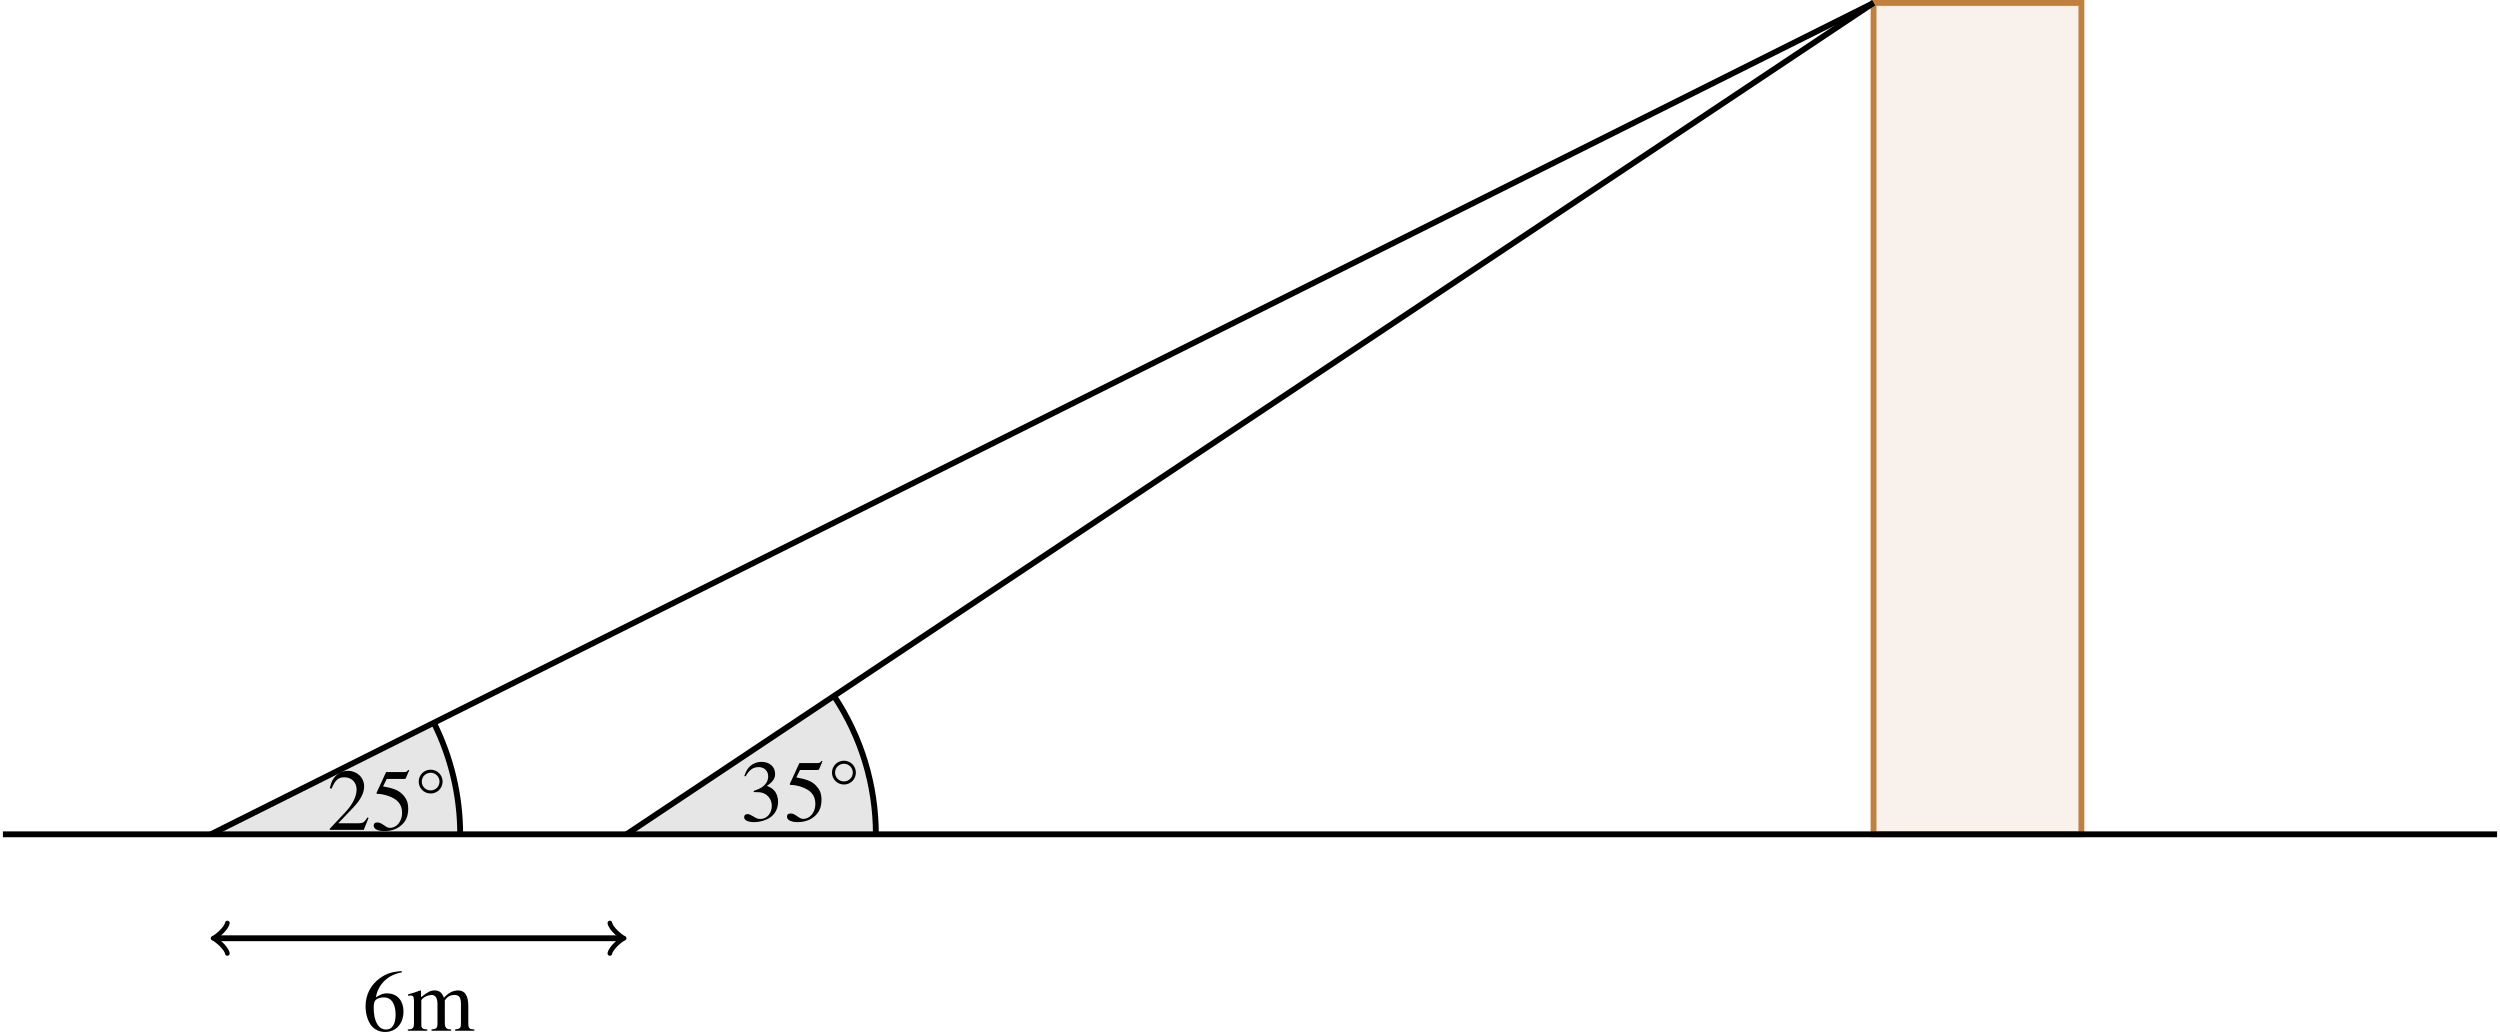 <?xml version='1.0' encoding='UTF-8'?>
<!-- This file was generated by dvisvgm 2.9.1 -->
<svg version='1.1' xmlns='http://www.w3.org/2000/svg' xmlns:xlink='http://www.w3.org/1999/xlink' width='340.957pt' height='140.736pt' viewBox='-0 -144.727 340.957 140.736'>
<defs>
<path id='g5-50' d='M5.657-1.632L5.503-1.691C5.062-1.012 4.907-.905 4.371-.905H1.525L3.526-3.001C4.586-4.109 5.05-5.014 5.05-5.943C5.05-7.134 4.085-8.052 2.847-8.052C2.192-8.052 1.572-7.789 1.131-7.313C.75-6.908 .572-6.527 .369-5.681L.619-5.622C1.096-6.789 1.525-7.17 2.346-7.17C3.347-7.17 4.026-6.491 4.026-5.491C4.026-4.562 3.478-3.454 2.477-2.394L.357-.143V0H5.002L5.657-1.632Z'/>
<path id='g5-51' d='M5.145-2.608C5.145-3.216 4.955-3.776 4.609-4.145C4.371-4.407 4.145-4.55 3.621-4.776C4.443-5.336 4.74-5.777 4.74-6.42C4.74-7.385 3.978-8.052 2.882-8.052C2.287-8.052 1.763-7.849 1.334-7.468C.977-7.146 .798-6.837 .536-6.122L.715-6.074C1.203-6.944 1.739-7.337 2.489-7.337C3.263-7.337 3.799-6.813 3.799-6.062C3.799-5.634 3.621-5.205 3.323-4.907C2.966-4.55 2.632-4.371 1.822-4.085V-3.93C2.525-3.93 2.799-3.907 3.085-3.799C3.823-3.537 4.288-2.859 4.288-2.037C4.288-1.036 3.609-.262 2.728-.262C2.406-.262 2.168-.345 1.727-.631C1.37-.846 1.167-.929 .965-.929C.691-.929 .512-.762 .512-.512C.512-.095 1.024 .167 1.858 .167C2.775 .167 3.716-.143 4.276-.631S5.145-1.81 5.145-2.608Z'/>
<path id='g5-53' d='M5.217-8.111L5.11-8.194C4.931-7.944 4.812-7.885 4.562-7.885H2.072L.774-5.062C.762-5.038 .762-5.002 .762-5.002C.762-4.943 .81-4.907 .905-4.907C1.286-4.907 1.763-4.824 2.251-4.669C3.621-4.228 4.252-3.49 4.252-2.311C4.252-1.167 3.526-.274 2.596-.274C2.358-.274 2.156-.357 1.798-.619C1.417-.893 1.143-1.012 .893-1.012C.548-1.012 .381-.869 .381-.572C.381-.119 .941 .167 1.834 .167C2.835 .167 3.692-.155 4.288-.762C4.836-1.298 5.086-1.977 5.086-2.882C5.086-3.74 4.859-4.288 4.264-4.883C3.74-5.407 3.061-5.681 1.656-5.931L2.156-6.944H4.49C4.681-6.944 4.728-6.968 4.764-7.051L5.217-8.111Z'/>
<path id='g5-54' d='M5.574-2.608C5.574-4.133 4.705-5.098 3.335-5.098C2.811-5.098 2.561-5.014 1.81-4.562C2.132-6.36 3.466-7.647 5.336-7.956L5.312-8.147C3.954-8.028 3.263-7.801 2.394-7.194C1.108-6.277 .405-4.919 .405-3.323C.405-2.287 .727-1.239 1.239-.643C1.691-.119 2.334 .167 3.073 .167C4.55 .167 5.574-.965 5.574-2.608ZM4.502-2.203C4.502-.893 4.038-.167 3.204-.167C2.156-.167 1.513-1.286 1.513-3.132C1.513-3.74 1.608-4.073 1.846-4.252C2.096-4.443 2.465-4.55 2.882-4.55C3.907-4.55 4.502-3.692 4.502-2.203Z'/>
<path id='g6-109' d='M9.265 0V-.179L8.954-.203C8.596-.227 8.44-.442 8.44-.909V-3.371C8.44-4.782 7.974-5.499 7.054-5.499C6.36-5.499 5.75-5.189 5.105-4.495C4.89-5.177 4.483-5.499 3.838-5.499C3.312-5.499 2.977-5.332 1.985-4.579V-5.475L1.901-5.499C1.291-5.272 .885-5.141 .227-4.961V-4.758C.383-4.794 .478-4.806 .61-4.806C.921-4.806 1.028-4.615 1.028-4.041V-1.016C1.028-.371 .861-.191 .191-.179V0H2.845V-.179C2.212-.203 2.032-.335 2.032-.801V-4.172C2.032-4.172 2.128-4.316 2.212-4.4C2.511-4.674 3.025-4.878 3.443-4.878C3.969-4.878 4.232-4.459 4.232-3.622V-1.028C4.232-.359 4.101-.227 3.419-.179V0H6.097V-.179C5.416-.191 5.236-.395 5.236-1.136V-4.148C5.595-4.663 5.99-4.878 6.539-4.878C7.221-4.878 7.436-4.555 7.436-3.563V-1.04C7.436-.359 7.34-.263 6.647-.179V0H9.265Z'/>
<path id='g1-14' d='M3.799-2.245C3.799-3.144 3.074-3.869 2.175-3.869C1.258-3.869 .542-3.144 .542-2.245C.542-1.336 1.258-.62 2.175-.62C3.074-.62 3.799-1.336 3.799-2.245ZM3.38-2.245C3.38-1.572 2.83-1.039 2.175-1.039C1.494-1.039 .961-1.572 .961-2.245C.961-2.909 1.494-3.45 2.175-3.45C2.83-3.45 3.38-2.909 3.38-2.245Z'/>
</defs>
<g id='page1'>
<path d='M255.519-30.941V-144.328H283.867V-30.941Z' fill='#bf8040' fill-opacity='.1'/>
<path d='M255.519-30.941V-144.328H283.867V-30.941Z' stroke='#bf8040' fill='none' stroke-width='.797' stroke-miterlimit='10'/>
<path d='M.398-30.941H340.558' stroke='#000' fill='none' stroke-width='.797' stroke-miterlimit='10'/>
<path d='M28.746-30.941L255.519-144.328' stroke='#000' fill='none' stroke-width='.797' stroke-miterlimit='10'/>
<path d='M85.438-30.941L255.519-144.328' stroke='#000' fill='none' stroke-width='.797' stroke-miterlimit='10'/>
<path d='M29.453-16.766H84.731' stroke='#000' fill='none' stroke-width='.797' stroke-miterlimit='10'/>
<path d='M31.008-14.695C30.875-15.473 29.453-16.637 29.063-16.766C29.453-16.895 30.875-18.062 31.008-18.84' stroke='#000' fill='none' stroke-width='.638' stroke-miterlimit='10' stroke-linecap='round' stroke-linejoin='round'/>
<path d='M83.176-18.84C83.305-18.062 84.73-16.895 85.121-16.766C84.73-16.637 83.305-15.473 83.176-14.695' stroke='#000' fill='none' stroke-width='.638' stroke-miterlimit='10' stroke-linecap='round' stroke-linejoin='round'/>
<g transform='matrix(1 0 0 1 -7.639 26.788)'>
<use x='57.091' y='-30.939' xlink:href='#g5-54'/>
<use x='63.069' y='-30.939' xlink:href='#g6-109'/>
</g>
<path d='M28.746-30.941H62.762C62.762-36.219 61.527-41.43 59.168-46.152Z' fill-opacity='.1'/>
<path d='M62.762-30.941C62.762-36.219 61.527-41.43 59.168-46.152' stroke='#000' fill='none' stroke-width='.797' stroke-miterlimit='10'/>
<g transform='matrix(1 0 0 1 -18.461 -.608)'>
<use x='63.069' y='-30.939' xlink:href='#g5-50'/>
<use x='69.047' y='-30.939' xlink:href='#g5-53'/>
<use x='75.024' y='-35.279' xlink:href='#g1-14'/>
</g>
<path d='M85.438-30.941H119.453C119.453-37.652 117.465-44.223 113.738-49.809Z' fill-opacity='.1'/>
<path d='M119.453-30.941C119.453-37.652 117.465-44.223 113.738-49.809' stroke='#000' fill='none' stroke-width='.797' stroke-miterlimit='10'/>
<g transform='matrix(1 0 0 1 37.903 -1.833)'>
<use x='63.069' y='-30.939' xlink:href='#g5-51'/>
<use x='69.047' y='-30.939' xlink:href='#g5-53'/>
<use x='75.024' y='-35.279' xlink:href='#g1-14'/>
</g>
</g>
</svg>